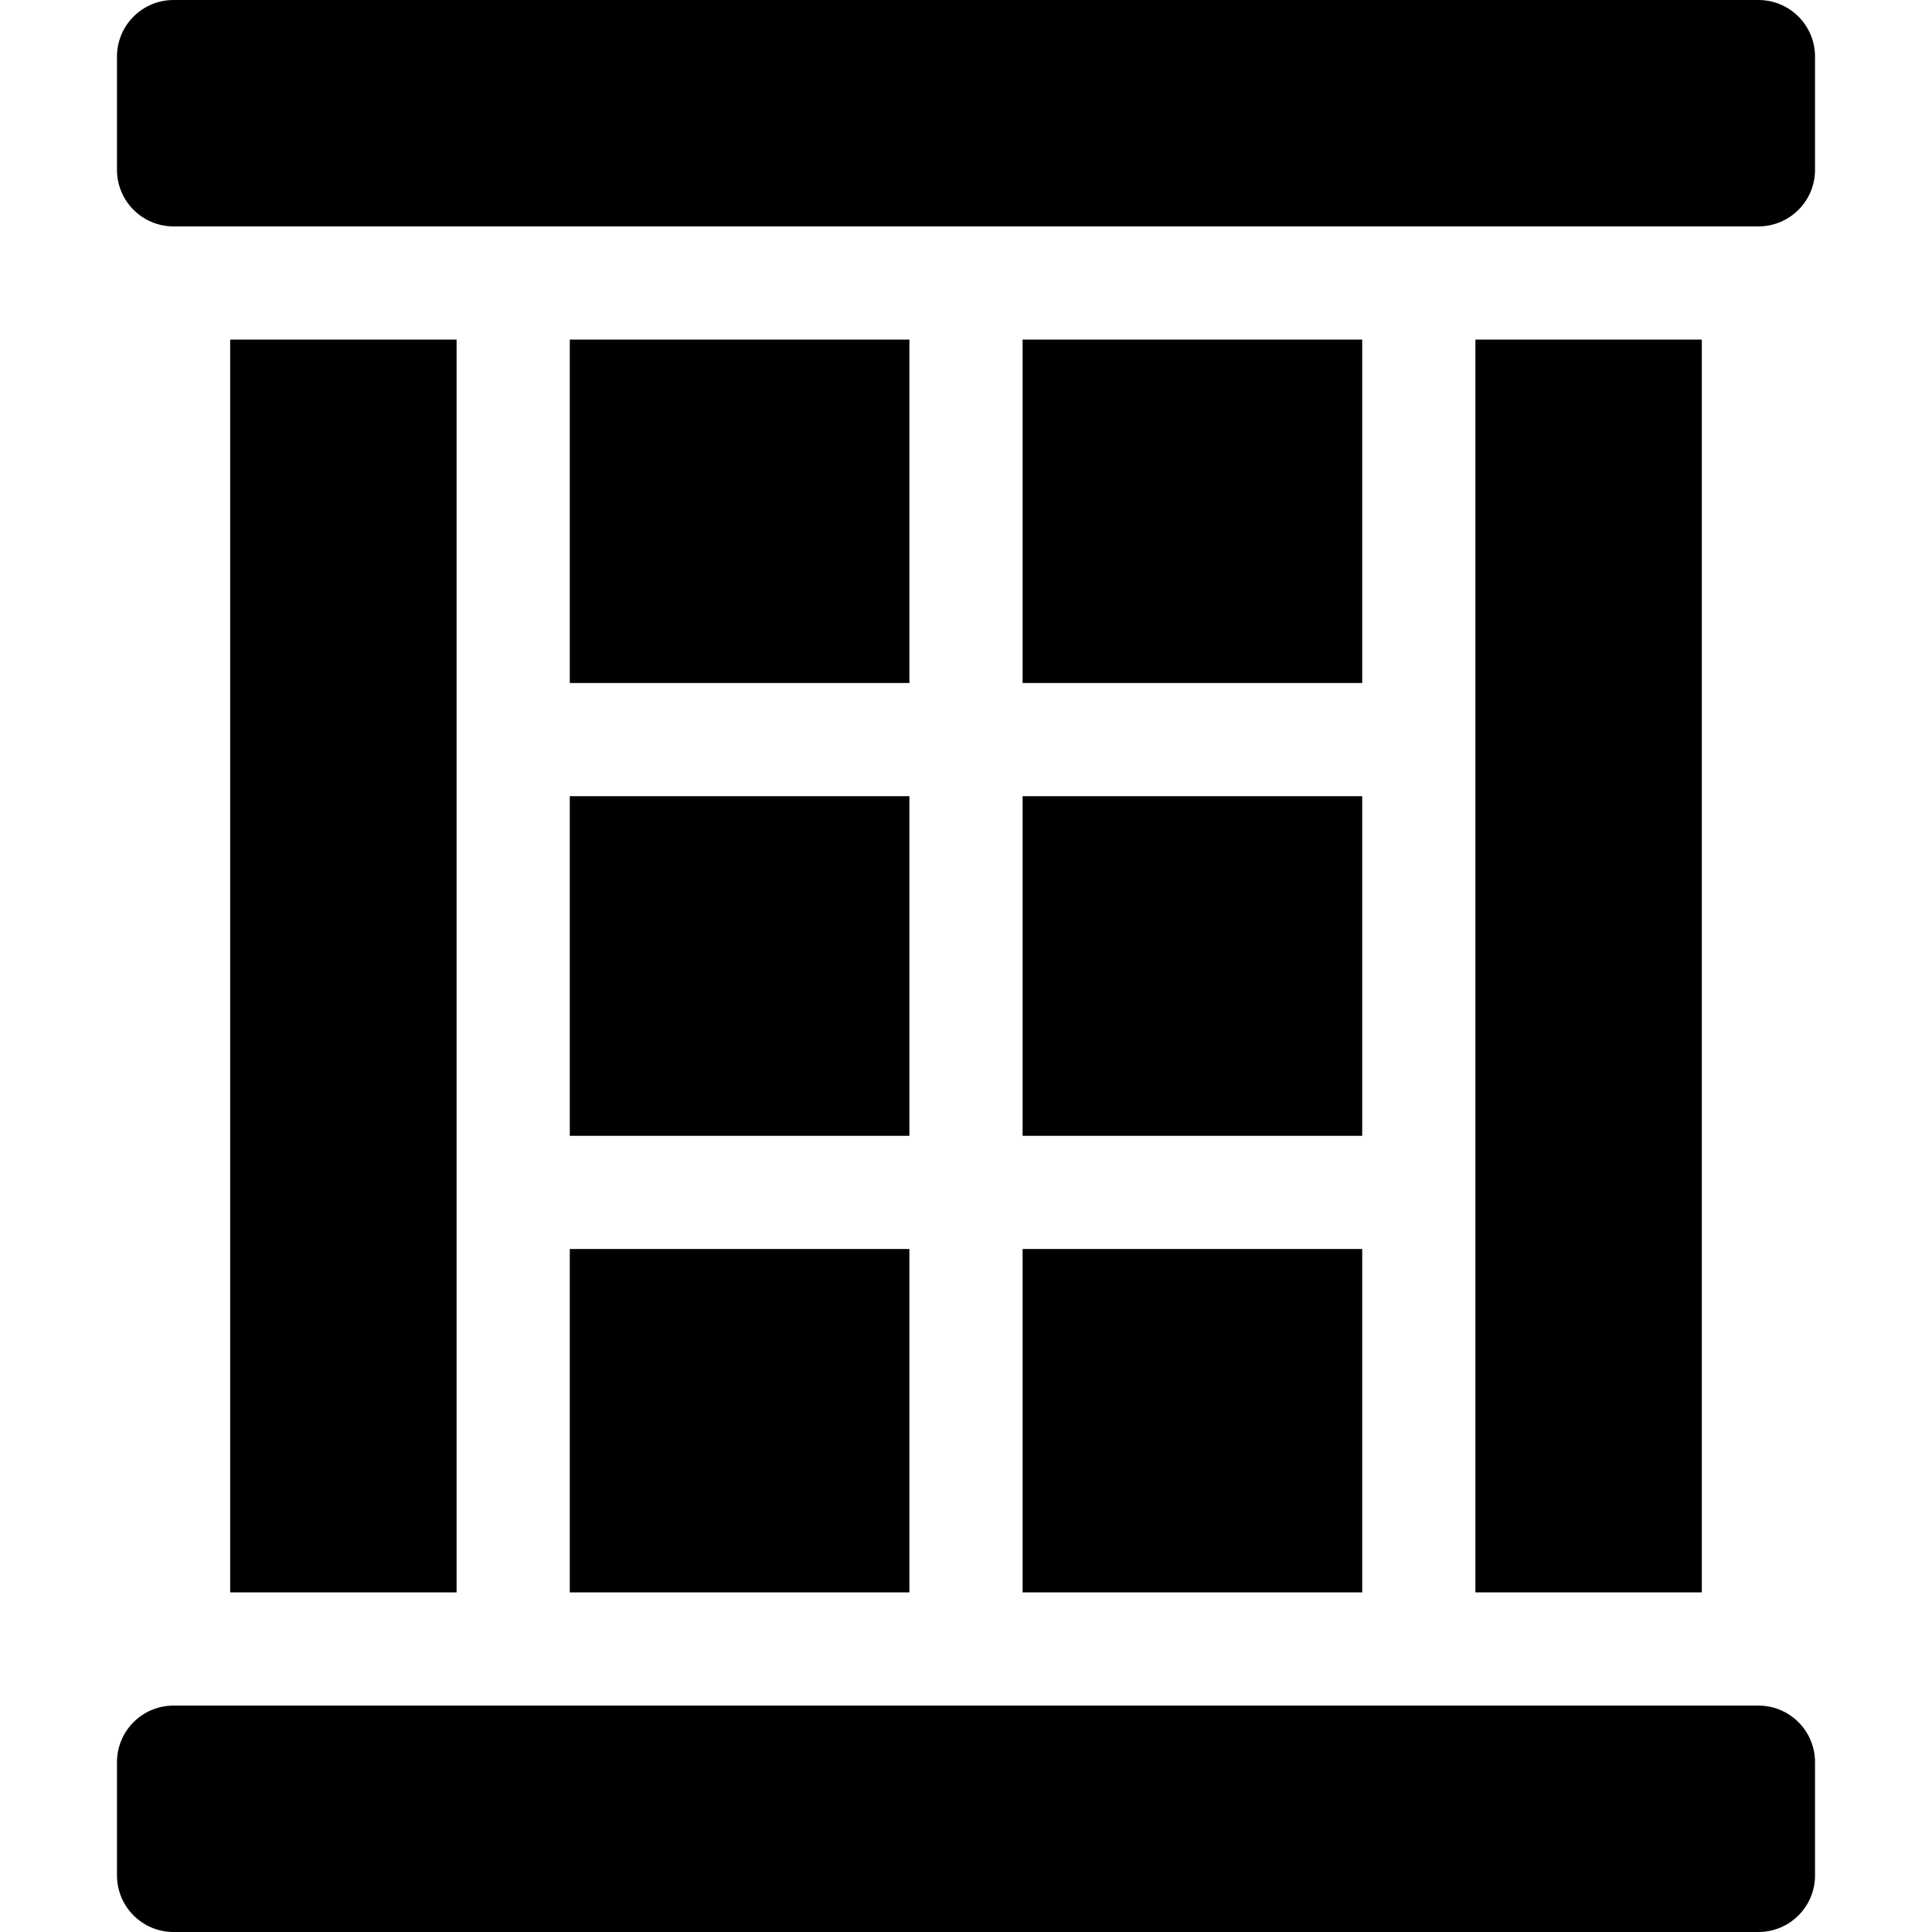 <svg height="512pt" viewBox="-31 0 512 512" width="512pt" xmlns="http://www.w3.org/2000/svg"><path d="m450 45v-30c0-8.289-6.711-15-15-15h-420c-8.289 0-15 6.711-15 15v30c0 8.289 6.711 15 15 15h420c8.289 0 15-6.711 15-15zm0 0"/><path d="m120 90h90v91h-90zm0 0"/><path d="m240 211h90v90h-90zm0 0"/><path d="m120 211h90v90h-90zm0 0"/><path d="m120 331h90v91h-90zm0 0"/><path d="m30 90h60v332h-60zm0 0"/><path d="m360 90h60v332h-60zm0 0"/><path d="m240 90h90v91h-90zm0 0"/><path d="m240 331h90v91h-90zm0 0"/><path d="m0 497c0 8.289 6.711 15 15 15h420c8.289 0 15-6.711 15-15v-30c0-8.289-6.711-15-15-15h-420c-8.289 0-15 6.711-15 15zm0 0"/></svg>
